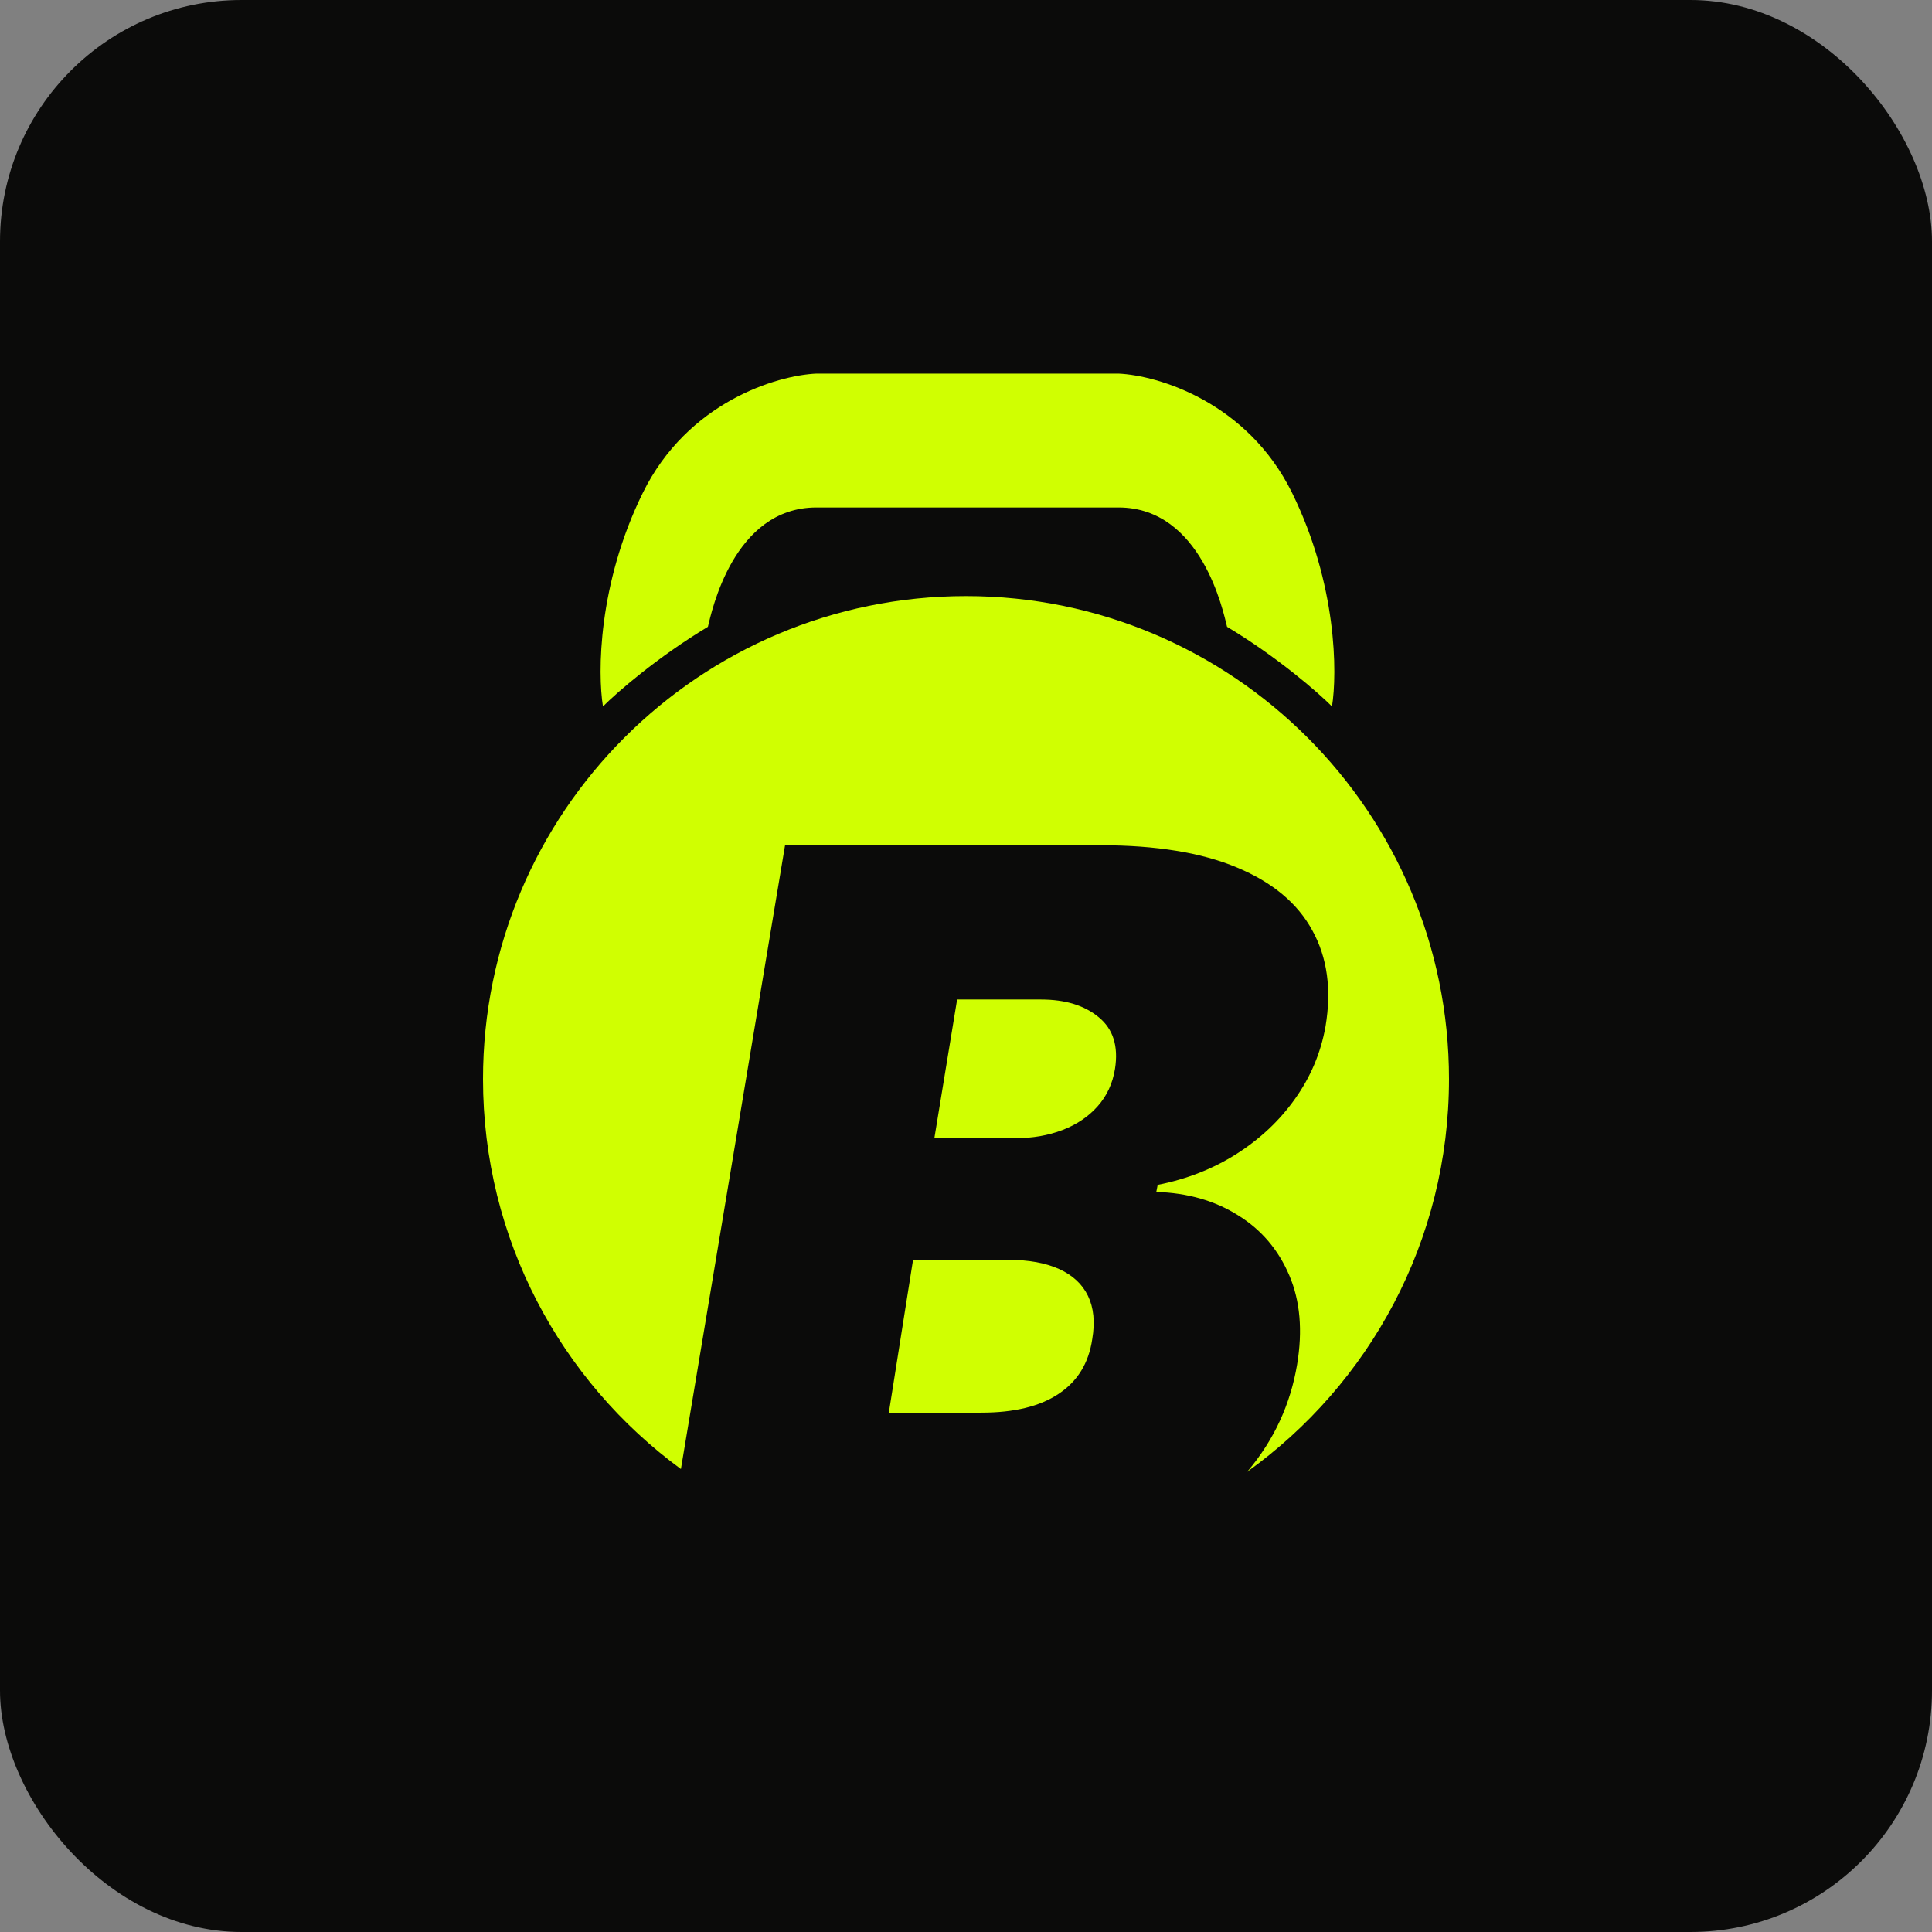 <svg width="32" height="32" viewBox="0 0 32 32" fill="none" xmlns="http://www.w3.org/2000/svg">
<rect x="0" y="0" width="32" height="32" fill="#808080" stroke="none"/>
<rect width="32" height="32" rx="4" fill="#0B0B0A"/>
<path d="M10.646 8.165C11.389 6.655 12.873 6.217 13.522 6.188H18.526C19.175 6.217 20.659 6.655 21.402 8.165C22.145 9.675 22.151 11.151 22.062 11.701C21.832 11.471 21.163 10.886 20.324 10.382C20.264 10.143 19.904 8.405 18.526 8.405H13.522C12.144 8.405 11.784 10.143 11.725 10.382C10.886 10.886 10.216 11.471 9.987 11.701C9.897 11.151 9.903 9.675 10.646 8.165Z" fill="#D0FF01"/>
<path fill-rule="evenodd" clip-rule="evenodd" d="M20.654 24.38C22.68 22.929 24 20.555 24 17.873C24 13.455 20.418 9.873 16 9.873C11.582 9.873 8 13.455 8 17.873C8 20.525 9.291 22.876 11.278 24.332L13.003 14H18.233C19.152 14 19.904 14.123 20.489 14.369C21.078 14.615 21.494 14.963 21.737 15.412C21.985 15.861 22.057 16.391 21.955 17C21.877 17.438 21.708 17.838 21.449 18.201C21.194 18.561 20.87 18.865 20.477 19.115C20.088 19.361 19.654 19.531 19.175 19.625L19.152 19.742C19.67 19.758 20.122 19.887 20.506 20.129C20.891 20.367 21.174 20.699 21.355 21.125C21.535 21.547 21.578 22.039 21.484 22.602C21.374 23.258 21.105 23.842 20.677 24.354C20.67 24.363 20.662 24.372 20.654 24.38ZM16.254 23.398H14.722L15.123 20.867H16.701C17.039 20.867 17.32 20.918 17.544 21.02C17.767 21.121 17.927 21.27 18.021 21.465C18.115 21.66 18.139 21.898 18.091 22.18C18.033 22.578 17.846 22.881 17.532 23.088C17.222 23.295 16.796 23.398 16.254 23.398ZM16.819 18.852H15.476L15.853 16.555H17.243C17.644 16.555 17.962 16.652 18.198 16.848C18.437 17.043 18.527 17.328 18.468 17.703C18.429 17.945 18.333 18.152 18.18 18.324C18.027 18.496 17.832 18.627 17.597 18.717C17.361 18.807 17.102 18.852 16.819 18.852Z" fill="#D0FF01"/>
</svg>
